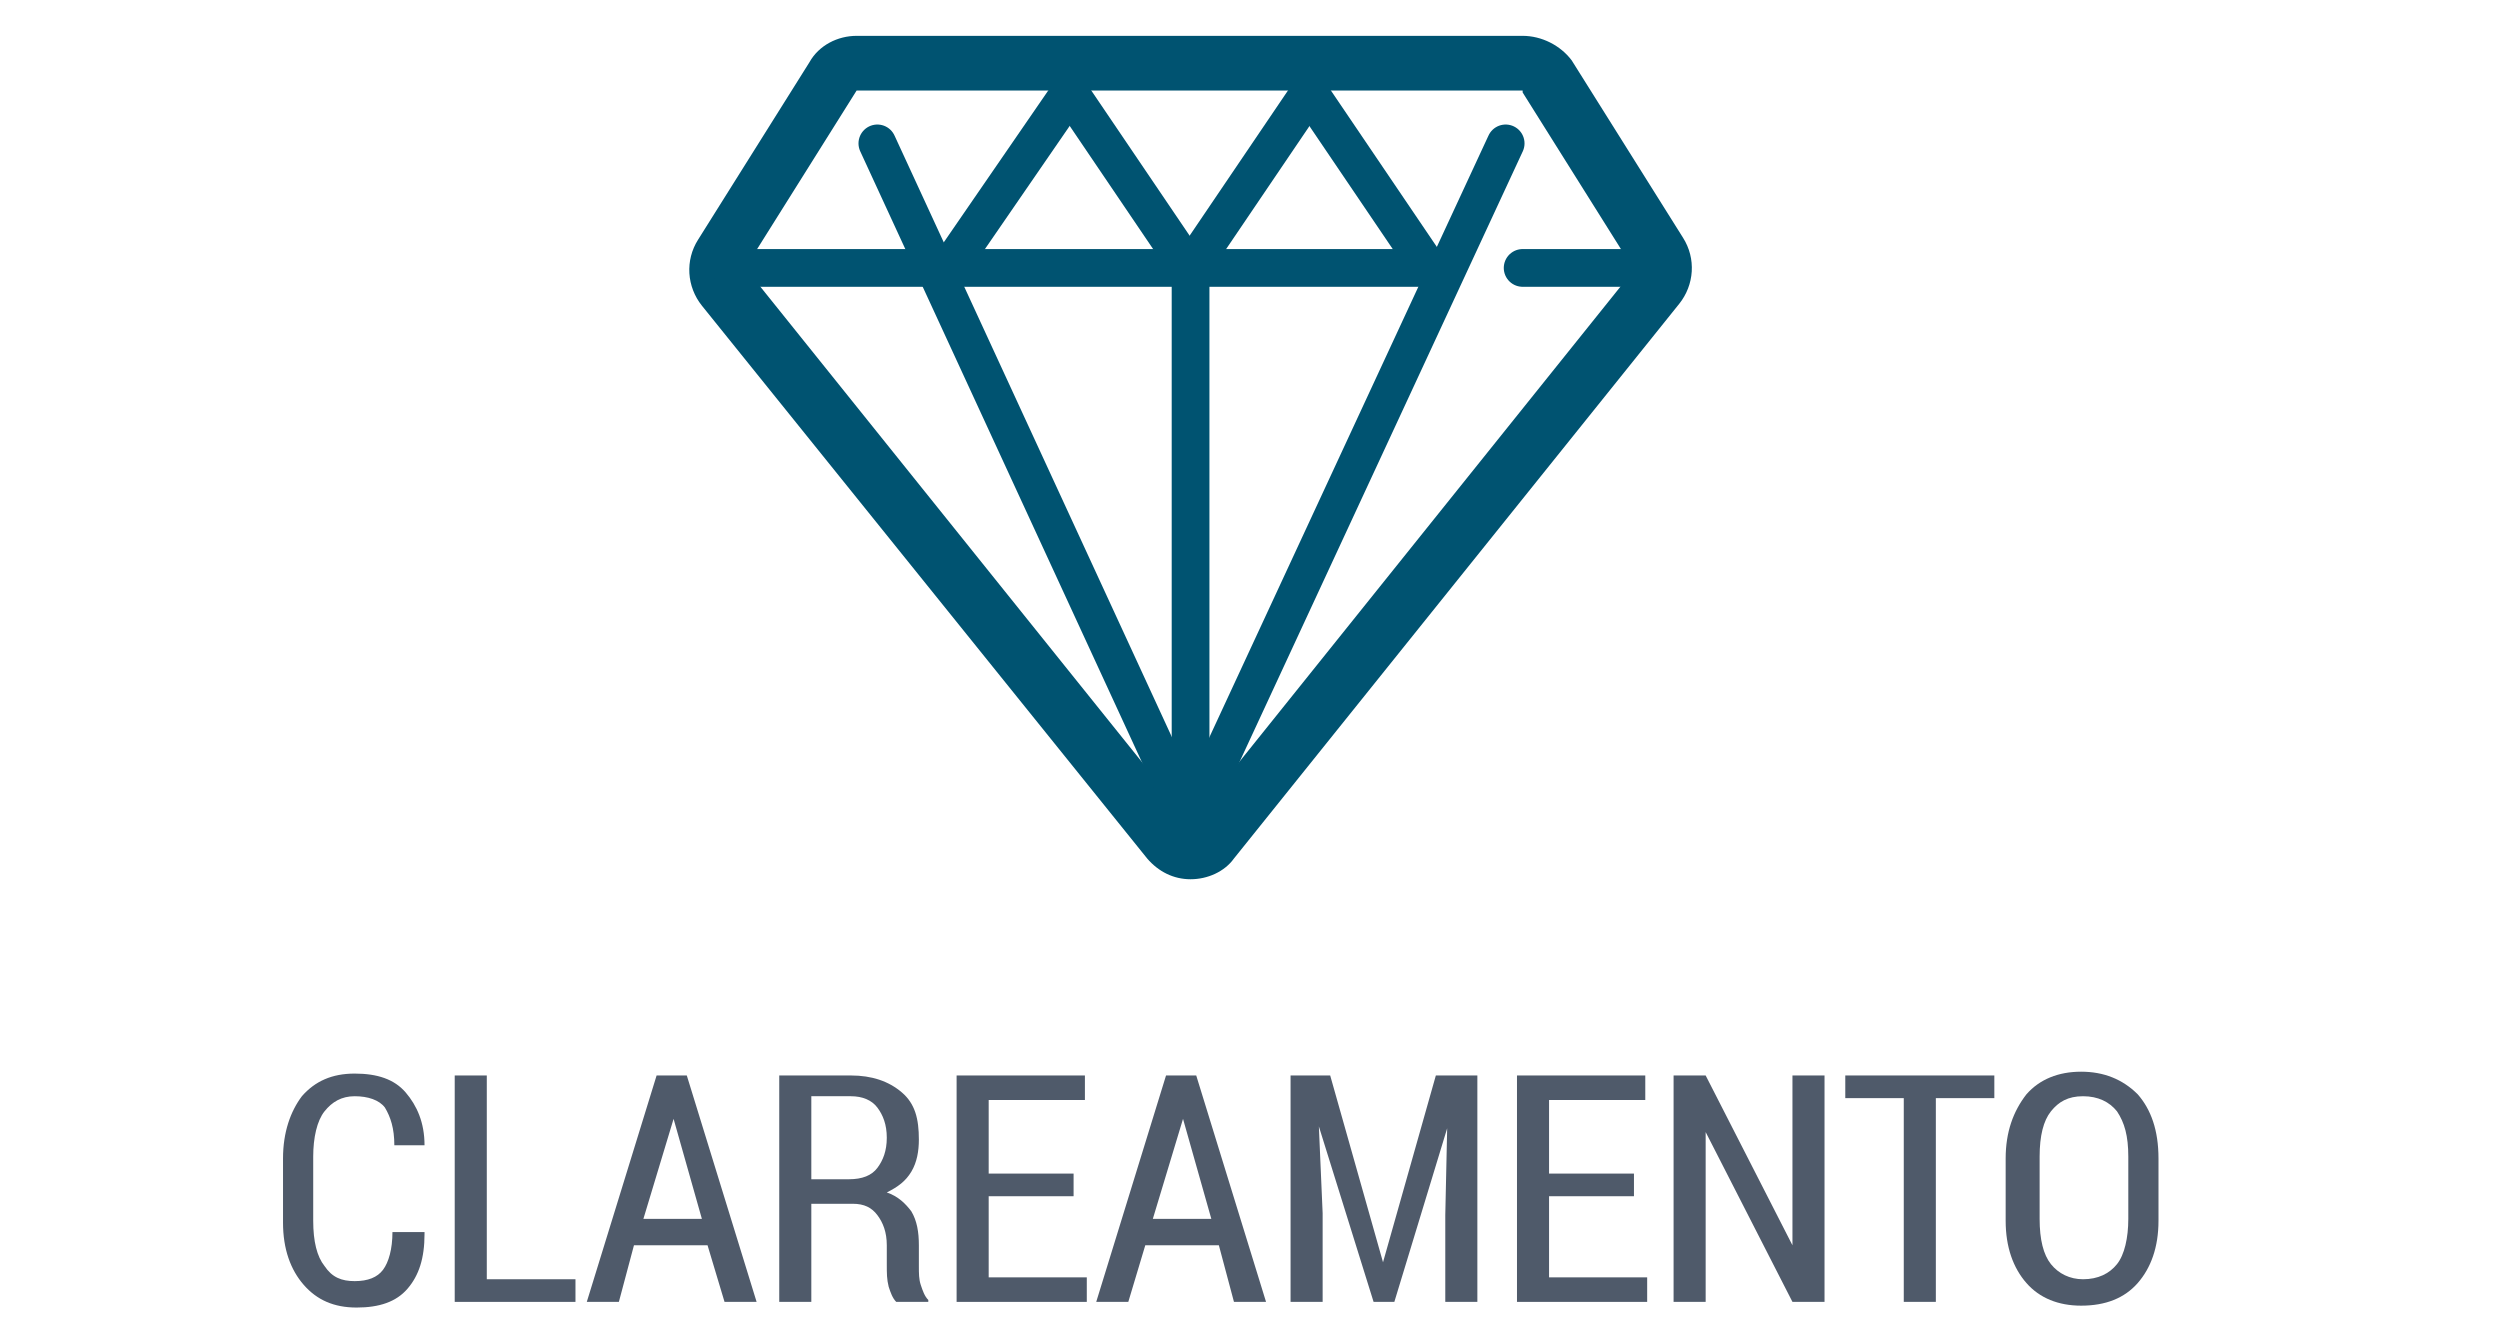 <?xml version="1.0" encoding="utf-8"?>
<!-- Generator: Adobe Illustrator 18.0.0, SVG Export Plug-In . SVG Version: 6.00 Build 0)  -->
<!DOCTYPE svg PUBLIC "-//W3C//DTD SVG 1.1 Tiny//EN" "http://www.w3.org/Graphics/SVG/1.1/DTD/svg11-tiny.dtd">
<svg version="1.1" baseProfile="tiny" id="Слой_2"
	 xmlns="http://www.w3.org/2000/svg" xmlns:xlink="http://www.w3.org/1999/xlink" x="0px" y="0px" viewBox="0 0 132.5 71.2"
	 xml:space="preserve">
<g>
	<path fill="#4F5A6A" d="M22.5,65.4L22.5,65.4c0,1.3-0.3,2.2-0.9,2.9c-0.6,0.7-1.5,1-2.7,1c-1.2,0-2.1-0.4-2.8-1.2s-1.1-1.9-1.1-3.3
		v-3.4c0-1.4,0.4-2.5,1-3.3c0.7-0.8,1.6-1.2,2.8-1.2c1.2,0,2.1,0.3,2.7,1s1,1.6,1,2.8l0,0h-1.6c0-0.9-0.2-1.5-0.5-2
		c-0.3-0.4-0.9-0.6-1.6-0.6c-0.7,0-1.2,0.3-1.6,0.8s-0.6,1.4-0.6,2.4v3.4c0,1.1,0.2,1.9,0.6,2.4c0.4,0.6,0.9,0.8,1.6,0.8
		c0.7,0,1.2-0.2,1.5-0.6c0.3-0.4,0.5-1.1,0.5-2H22.5z"/>
	<path fill="#4F5A6A" d="M25.8,67.8h4.7V69h-6.4V57h1.7V67.8z"/>
	<path fill="#4F5A6A" d="M37.5,66h-3.9L32.8,69h-1.7L34.8,57h1.6L40.1,69h-1.7L37.5,66z M34.1,64.6h3.1l-1.5-5.3h0L34.1,64.6z"/>
	<path fill="#4F5A6A" d="M43,63.8V69h-1.7V57h3.8c1.1,0,2,0.3,2.7,0.9s0.9,1.4,0.9,2.5c0,0.6-0.1,1.2-0.4,1.7
		c-0.3,0.5-0.7,0.8-1.3,1.1c0.6,0.2,1,0.6,1.3,1c0.3,0.5,0.4,1.1,0.4,1.8v1.1c0,0.4,0,0.7,0.1,1c0.1,0.3,0.2,0.6,0.4,0.8V69h-1.7
		c-0.2-0.2-0.3-0.5-0.4-0.8C47,67.8,47,67.5,47,67v-1c0-0.7-0.2-1.2-0.5-1.6c-0.3-0.4-0.7-0.6-1.3-0.6H43z M43,62.5h2
		c0.7,0,1.2-0.2,1.5-0.6c0.3-0.4,0.5-0.9,0.5-1.6c0-0.7-0.2-1.2-0.5-1.6c-0.3-0.4-0.8-0.6-1.4-0.6H43V62.5z"/>
	<path fill="#4F5A6A" d="M56.9,63.4h-4.5v4.3h5.2V69h-6.9V57h6.8v1.3h-5.1v3.9h4.5V63.4z"/>
	<path fill="#4F5A6A" d="M64.6,66h-3.9L59.8,69h-1.7L61.8,57h1.6L67.1,69h-1.7L64.6,66z M61.1,64.6h3.1l-1.5-5.3h0L61.1,64.6z"/>
	<path fill="#4F5A6A" d="M70.5,57l2.8,9.9h0l2.8-9.9h2.2V69h-1.7v-4.6l0.1-4.6l0,0L73.9,69h-1.1l-2.9-9.3l0,0l0.2,4.6V69h-1.7V57
		H70.5z"/>
	<path fill="#4F5A6A" d="M86.6,63.4h-4.5v4.3h5.2V69h-6.9V57h6.8v1.3h-5.1v3.9h4.5V63.4z"/>
	<path fill="#4F5A6A" d="M96.7,69h-1.7l-4.6-9l0,0v9h-1.7V57h1.7l4.6,9l0,0V57h1.7V69z"/>
	<path fill="#4F5A6A" d="M105.7,58.2h-3.1V69h-1.7V58.2h-3.1V57h7.9V58.2z"/>
	<path fill="#4F5A6A" d="M114.4,64.7c0,1.4-0.4,2.5-1.1,3.3c-0.7,0.8-1.7,1.2-3,1.2c-1.2,0-2.2-0.4-2.9-1.2
		c-0.7-0.8-1.1-1.9-1.1-3.3v-3.3c0-1.4,0.4-2.5,1.1-3.4c0.7-0.8,1.7-1.2,2.9-1.2c1.2,0,2.2,0.4,3,1.2c0.7,0.8,1.1,1.9,1.1,3.4V64.7z
		 M112.8,61.3c0-1.1-0.2-1.8-0.6-2.4c-0.4-0.5-1-0.8-1.8-0.8c-0.8,0-1.3,0.3-1.7,0.8c-0.4,0.5-0.6,1.3-0.6,2.4v3.3
		c0,1.1,0.2,1.9,0.6,2.4c0.4,0.5,1,0.8,1.7,0.8c0.8,0,1.4-0.3,1.8-0.8c0.4-0.5,0.6-1.4,0.6-2.4V61.3z"/>
</g>
<g>
	<g>
		<path fill="#005371" d="M80.7,4.9l5.9,9.4L63.1,43.6L39.5,14.2l5.9-9.4H80.7 M80.7,1.9H45.4c-1,0-2,0.5-2.5,1.4l-5.9,9.4
			c-0.7,1.1-0.6,2.5,0.2,3.5l23.6,29.3c0.6,0.7,1.4,1.1,2.3,1.1c0.9,0,1.8-0.4,2.3-1.1L89,16.1c0.8-1,0.9-2.4,0.2-3.5l-5.9-9.4
			C82.7,2.4,81.7,1.9,80.7,1.9L80.7,1.9z"/>
	</g>
	
		<line fill="none" stroke="#005371" stroke-width="2" stroke-linecap="round" stroke-linejoin="round" stroke-miterlimit="10" x1="38.7" y1="14.2" x2="76.7" y2="14.2"/>
	
		<line fill="none" stroke="#005371" stroke-width="2" stroke-linecap="round" stroke-linejoin="round" stroke-miterlimit="10" x1="80.7" y1="14.2" x2="88.2" y2="14.2"/>
	
		<line fill="none" stroke="#005371" stroke-width="2" stroke-linecap="round" stroke-linejoin="round" stroke-miterlimit="10" x1="63.1" y1="43.6" x2="63.1" y2="14.2"/>
	
		<line fill="none" stroke="#005371" stroke-width="2" stroke-linecap="round" stroke-linejoin="round" stroke-miterlimit="10" x1="63.1" y1="43.6" x2="79.8" y2="7.6"/>
	
		<line fill="none" stroke="#005371" stroke-width="2" stroke-linecap="round" stroke-linejoin="round" stroke-miterlimit="10" x1="63.1" y1="43.6" x2="46.5" y2="7.6"/>
	<g>
		
			<line fill="none" stroke="#005371" stroke-width="2" stroke-linecap="round" stroke-linejoin="round" stroke-miterlimit="10" x1="56.7" y1="4.9" x2="50.3" y2="14.2"/>
		
			<line fill="none" stroke="#005371" stroke-width="2" stroke-linecap="round" stroke-linejoin="round" stroke-miterlimit="10" x1="56.7" y1="4.9" x2="63" y2="14.2"/>
	</g>
	<g>
		
			<line fill="none" stroke="#005371" stroke-width="2" stroke-linecap="round" stroke-linejoin="round" stroke-miterlimit="10" x1="69.4" y1="4.9" x2="63.1" y2="14.2"/>
		
			<line fill="none" stroke="#005371" stroke-width="2" stroke-linecap="round" stroke-linejoin="round" stroke-miterlimit="10" x1="69.4" y1="4.9" x2="75.7" y2="14.2"/>
	</g>
</g>
</svg>
